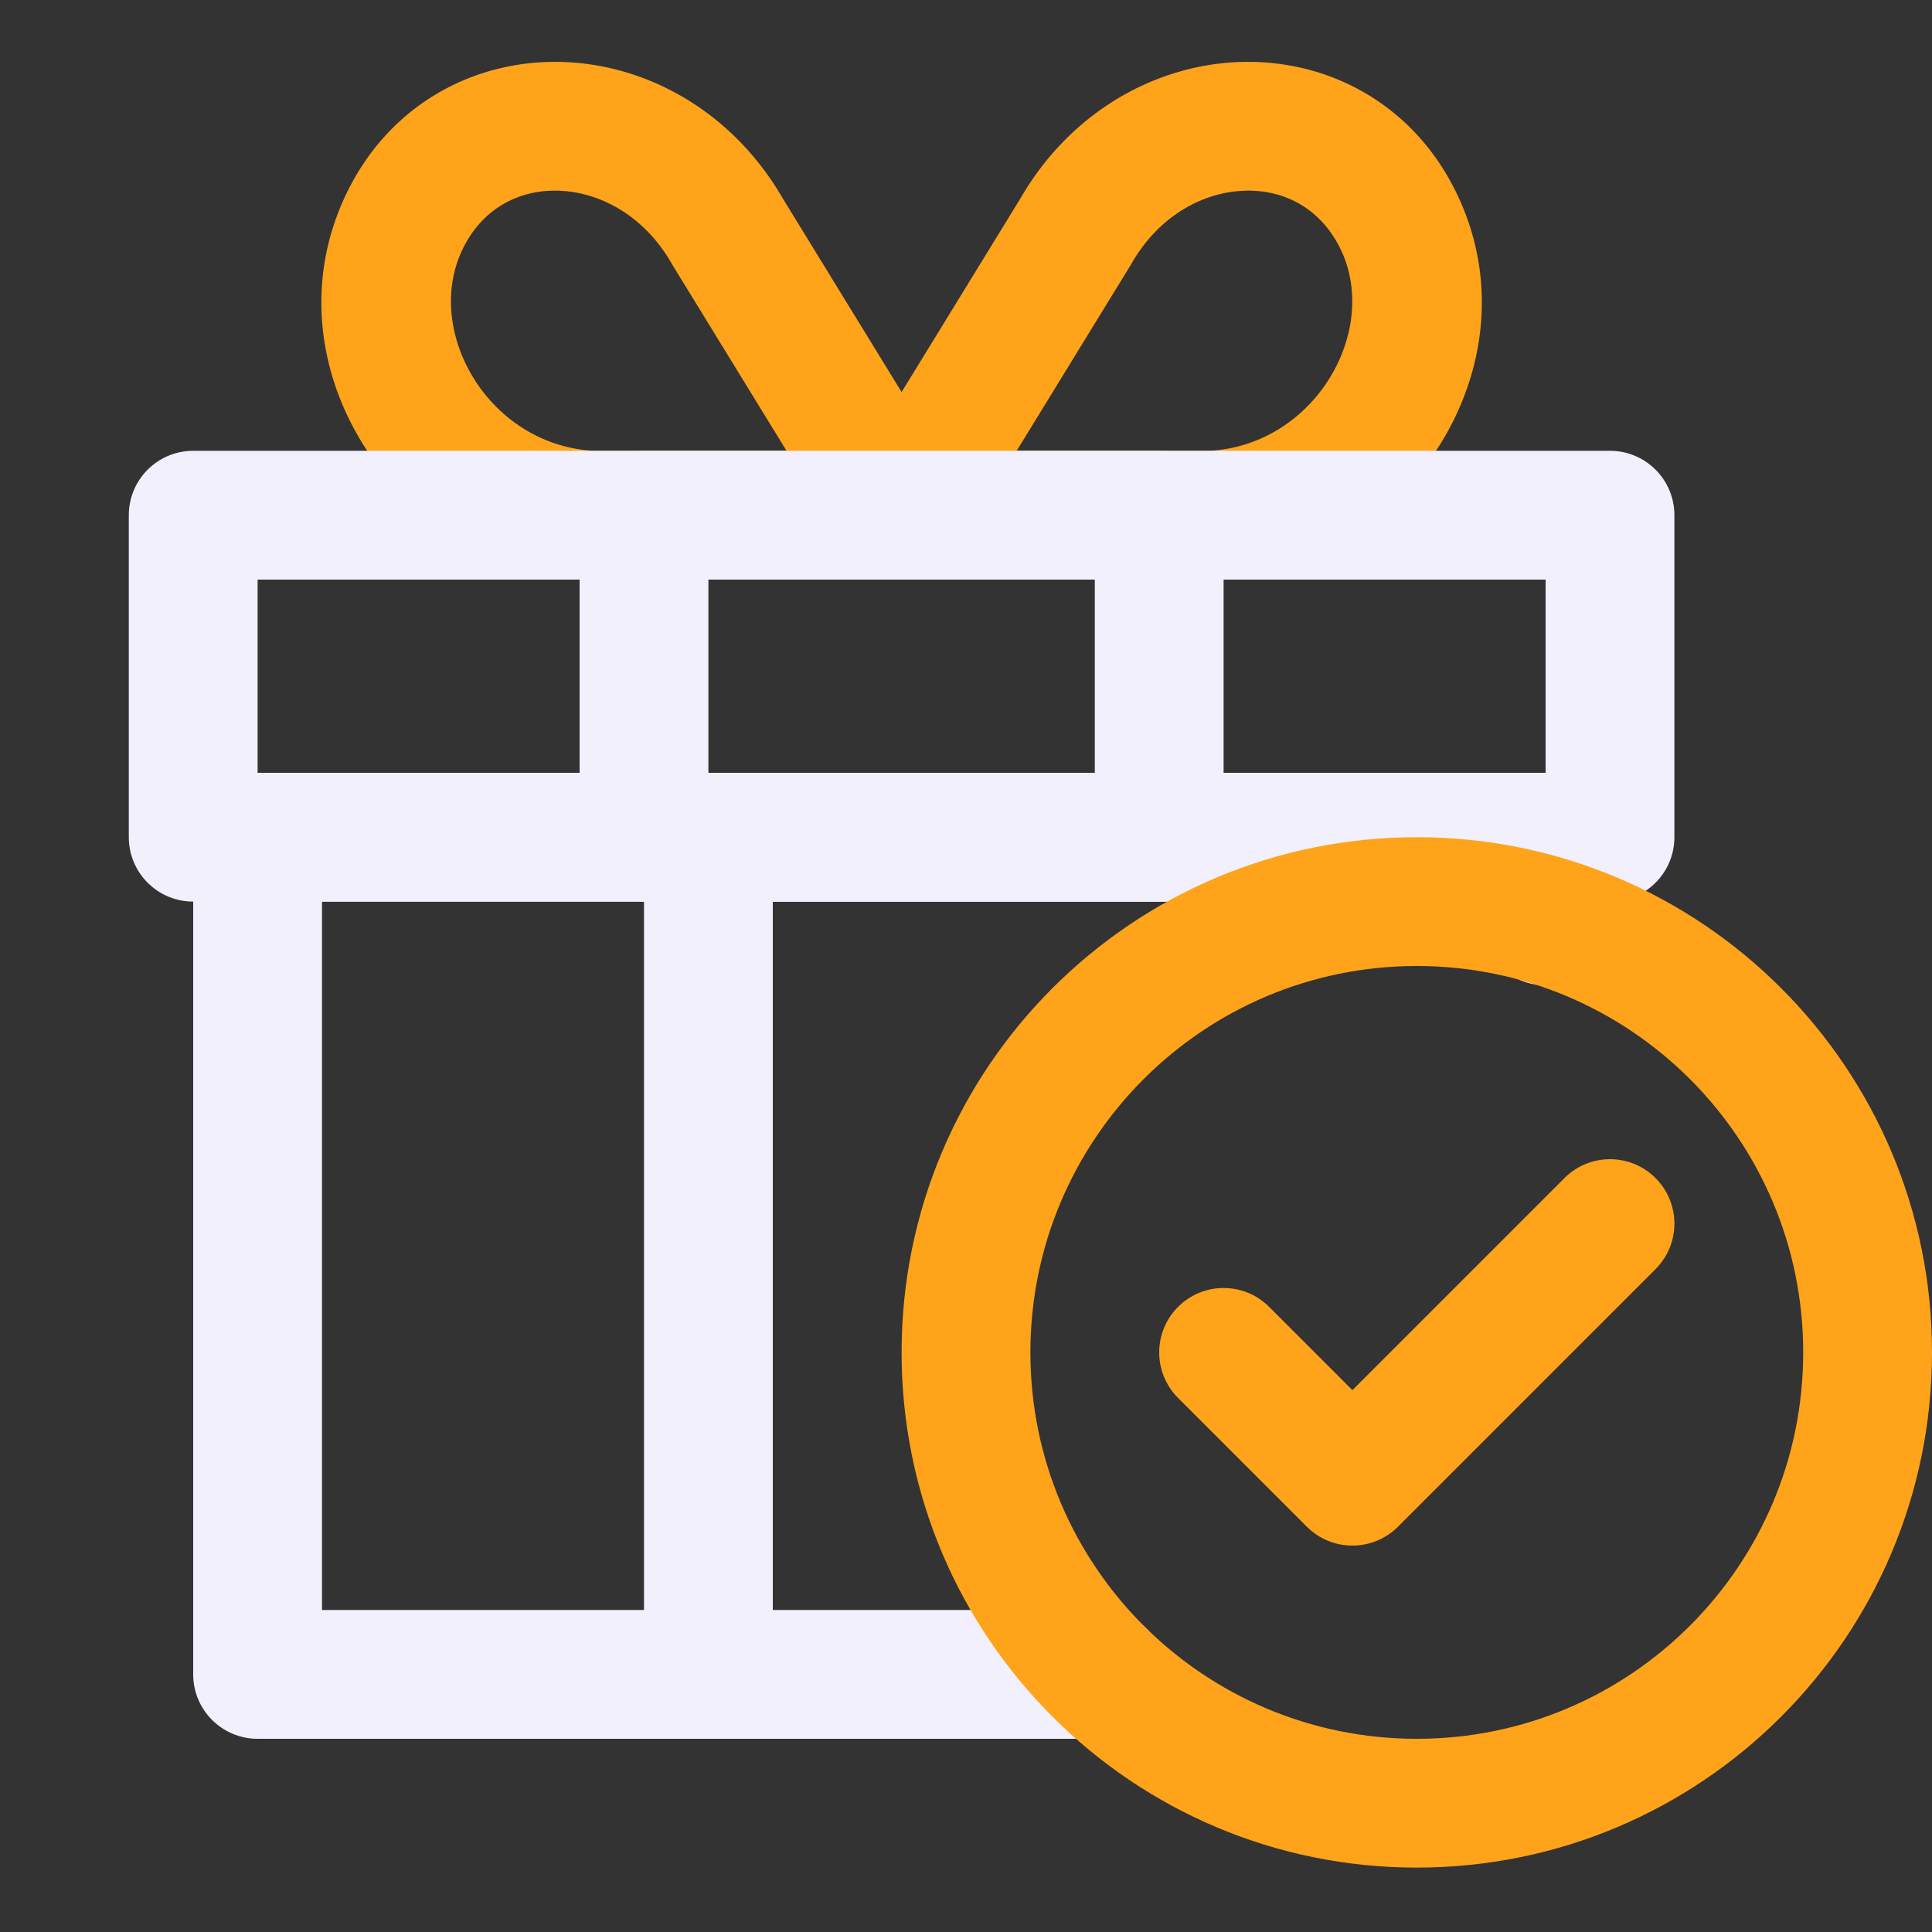 <svg width="300" height="300" fill="none" xmlns="http://www.w3.org/2000/svg">
    <rect width="100%" height="100%" fill="#333333" stroke="none"/>
    <path fill-rule="evenodd" clip-rule="evenodd" d="M90 80c0-5.523 4.477-10 10-10h80c5.523 0 10 4.477 10 10v50c0 5.523-4.477 10-10 10h-80c-5.523 0-10-4.477-10-10V80Zm20 10v30h60V90h-60Z" fill="#F1F0FC"/>
    <path fill-rule="evenodd" clip-rule="evenodd" d="M110 120c5.523 0 10 4.477 10 10v130c0 5.523-4.477 10-10 10s-10-4.477-10-10V130c0-5.523 4.477-10 10-10Z" fill="#F1F0FC"/>
    <path fill-rule="evenodd" clip-rule="evenodd" d="M192.366 9.632c13.371-.514 26.691 6.121 33.578 19.896 13.599 27.197-8.089 59.184-37.51 60.463A10.1 10.1 0 0 1 188 90h-48a9.999 9.999 0 0 1-8.523-15.231L158.4 30.895c7.693-13.352 20.752-20.754 33.966-21.263Zm.768 19.986c-6.239.24-13.133 3.786-17.452 11.344-.051.09-.104.18-.159.268L157.869 70h29.894c16.464-.855 26.669-18.776 20.293-31.528-3.113-6.225-8.793-9.09-14.922-8.854Z" fill="#FFA31A"/>
    <path fill-rule="evenodd" clip-rule="evenodd" d="M86.866 29.618c-6.13-.236-11.81 2.63-14.922 8.854C65.568 51.224 75.773 69.145 92.237 70h29.894l-17.654-28.77a7.637 7.637 0 0 1-.159-.268c-4.319-7.558-11.213-11.104-17.452-11.344Zm34.734 1.277c-7.693-13.352-20.752-20.754-33.966-21.263-13.37-.514-26.69 6.121-33.578 19.896-13.599 27.197 8.09 59.184 37.51 60.463.144.006.29.01.434.01h48a9.999 9.999 0 0 0 8.523-15.231L121.6 30.895Z" fill="#FFA31A"/>
    <path fill-rule="evenodd" clip-rule="evenodd" d="M20 80c0-5.523 4.477-10 10-10h220c5.523 0 10 4.477 10 10v50c0 5.523-4.477 10-10 10H30c-5.523 0-10-4.477-10-10V80Zm20 10v30h200V90H40Z" fill="#F1F0FC"/>
    <path fill-rule="evenodd" clip-rule="evenodd" d="M30 130c0-5.523 4.477-10 10-10h200c5.523 0 10 4.477 10 10v13c0 5.523-4.477 10-10 10s-10-4.477-10-10v-3H50v110h121c5.523 0 10 4.477 10 10s-4.477 10-10 10H40c-5.523 0-10-4.477-10-10V130Z" fill="#F1F0FC"/>
    <path fill-rule="evenodd" clip-rule="evenodd" d="M160 210c0-33.137 26.863-60 60-60s60 26.863 60 60-26.863 60-60 60-60-26.863-60-60Zm60-80c-44.183 0-80 35.817-80 80s35.817 80 80 80 80-35.817 80-80-35.817-80-80-80Zm37.071 67.071c3.905-3.905 3.905-10.237 0-14.142-3.905-3.905-10.237-3.905-14.142 0L210 215.858l-12.929-12.929c-3.905-3.905-10.237-3.905-14.142 0-3.905 3.905-3.905 10.237 0 14.142l20 20c3.905 3.905 10.237 3.905 14.142 0l40-40Z" fill="#FFA31A"/>
</svg>
